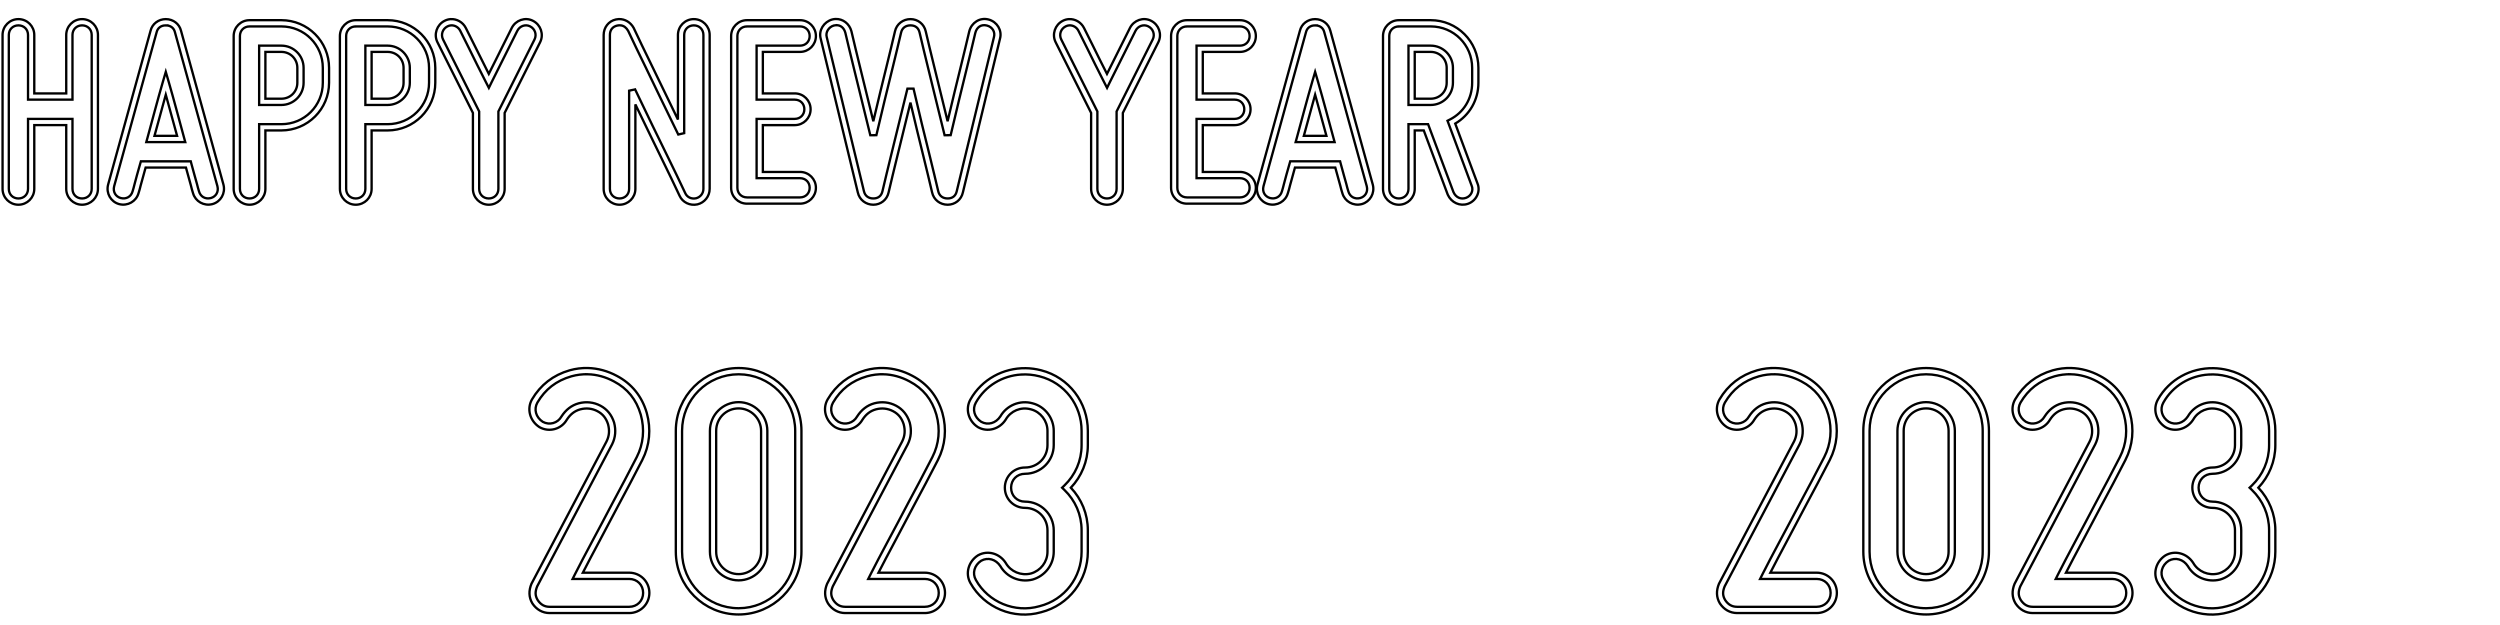 <?xml version="1.0" encoding="UTF-8" standalone="no"?>
<!-- Created with Inkscape (http://www.inkscape.org/) -->

<svg
   xmlns:dc="http://purl.org/dc/elements/1.1/"
   xmlns:cc="http://creativecommons.org/ns#"
   xmlns:rdf="http://www.w3.org/1999/02/22-rdf-syntax-ns#"
   xmlns:svg="http://www.w3.org/2000/svg"
   xmlns="http://www.w3.org/2000/svg"
   xmlns:sodipodi="http://sodipodi.sourceforge.net/DTD/sodipodi-0.dtd"
   xmlns:inkscape="http://www.inkscape.org/namespaces/inkscape"
   sodipodi:docname="HappyNY_2023.svg"
   inkscape:version="0.92.2 5c3e80d, 2017-08-06"
   version="1.1"
   id="svg9228"
   height="800"
   width="3200">
  <defs
     id="defs9230" />
  <sodipodi:namedview
     inkscape:window-maximized="1"
     inkscape:window-y="1"
     inkscape:window-x="0"
     inkscape:window-height="1005"
     inkscape:window-width="1680"
     showgrid="false"
     inkscape:current-layer="svg9228"
     inkscape:document-units="px"
     inkscape:cy="320"
     inkscape:cx="1113.1624"
     inkscape:zoom="0.5"
     inkscape:pageshadow="2"
     inkscape:pageopacity="0.0"
     borderopacity="1.0"
     bordercolor="#666666"
     pagecolor="#ffffff"
     id="base" />
  <g
     inkscape:label="1-default"
     inkscape:groupmode="layer"
     id="1-default">
    <path
       style="color:#000000;font-style:normal;font-variant:normal;font-weight:bold;font-stretch:normal;font-size:339.6px;line-height:125%;font-family:Miso;-inkscape-font-specification:'Miso, Bold';font-variant-ligatures:normal;font-variant-position:normal;font-variant-caps:normal;font-variant-numeric:normal;font-variant-alternates:normal;font-feature-settings:normal;text-indent:0;text-align:start;text-decoration:none;text-decoration-line:none;text-decoration-style:solid;text-decoration-color:#000000;letter-spacing:0px;word-spacing:0px;text-transform:none;writing-mode:lr-tb;direction:ltr;text-orientation:mixed;dominant-baseline:auto;baseline-shift:baseline;text-anchor:start;white-space:normal;shape-padding:0;clip-rule:nonzero;display:inline;overflow:visible;visibility:visible;opacity:1;isolation:auto;mix-blend-mode:normal;color-interpolation:sRGB;color-interpolation-filters:linearRGB;solid-color:#000000;solid-opacity:1;vector-effect:none;fill:none;fill-opacity:1;fill-rule:nonzero;stroke:#000000;stroke-width:3;stroke-linecap:butt;stroke-linejoin:miter;stroke-miterlimit:4;stroke-dasharray:none;stroke-dashoffset:0;stroke-opacity:1;color-rendering:auto;image-rendering:auto;shape-rendering:auto;text-rendering:auto;enable-background:accumulate"
       d="m 23.574,24.475 c -11.243,0 -20.301,9.058 -20.301,20.301 V 241.742 c 0,11.243 9.058,20.301 20.301,20.301 11.243,0 20.301,-9.058 20.301,-20.301 v -81.578 h 40.902 v 81.578 c 0,11.243 9.058,20.301 20.301,20.301 11.243,0 20.301,-9.058 20.301,-20.301 V 44.775 c 0,-11.243 -9.058,-20.301 -20.301,-20.301 -11.243,0 -20.301,9.058 -20.301,20.301 V 119.562 H 43.875 V 44.775 c 0,-11.243 -9.058,-20.301 -20.301,-20.301 z m 0,8 c 7.095,0 12.301,5.206 12.301,12.301 V 127.562 H 92.777 V 44.775 c 0,-7.095 5.206,-12.301 12.301,-12.301 7.095,0 12.301,5.206 12.301,12.301 V 241.742 c 0,7.095 -5.206,12.301 -12.301,12.301 -7.095,0 -12.301,-5.206 -12.301,-12.301 V 152.164 H 35.875 v 89.578 c 0,7.095 -5.206,12.301 -12.301,12.301 -7.095,0 -12.301,-5.206 -12.301,-12.301 V 44.775 c 0,-7.095 5.206,-12.301 12.301,-12.301 z"
       id="path8163"
       inkscape:connector-curvature="0" />
    <path
       style="color:#000000;font-style:normal;font-variant:normal;font-weight:bold;font-stretch:normal;font-size:339.6px;line-height:125%;font-family:Miso;-inkscape-font-specification:'Miso, Bold';font-variant-ligatures:normal;font-variant-position:normal;font-variant-caps:normal;font-variant-numeric:normal;font-variant-alternates:normal;font-feature-settings:normal;text-indent:0;text-align:start;text-decoration:none;text-decoration-line:none;text-decoration-style:solid;text-decoration-color:#000000;letter-spacing:0px;word-spacing:0px;text-transform:none;writing-mode:lr-tb;direction:ltr;text-orientation:mixed;dominant-baseline:auto;baseline-shift:baseline;text-anchor:start;white-space:normal;shape-padding:0;clip-rule:nonzero;display:inline;overflow:visible;visibility:visible;opacity:1;isolation:auto;mix-blend-mode:normal;color-interpolation:sRGB;color-interpolation-filters:linearRGB;solid-color:#000000;solid-opacity:1;vector-effect:none;fill:none;fill-opacity:1;fill-rule:nonzero;stroke:#000000;stroke-width:3;stroke-linecap:butt;stroke-linejoin:miter;stroke-miterlimit:4;stroke-dasharray:none;stroke-dashoffset:0;stroke-opacity:1;color-rendering:auto;image-rendering:auto;shape-rendering:auto;text-rendering:auto;enable-background:accumulate"
       d="m 212.207,24.475 c -9.434,0 -17.407,6.113 -19.514,14.959 l 0.035,-0.137 -54.344,196.998 -0.008,0.029 c -2.876,11.094 3.529,21.961 14,24.893 l 0.037,0.01 0.039,0.01 c 11.044,2.863 21.851,-3.479 24.84,-13.867 1.156,-3.144 1.818,-6.498 2.775,-10.008 l 0.004,-0.018 0.006,-0.016 c 1.503,-5.711 3.739,-13.863 6.307,-22.828 h 51.643 c 2.41,9.028 4.842,17.255 6.309,22.828 l 0.004,0.016 0.006,0.018 c 0.957,3.509 1.62,6.864 2.775,10.008 2.989,10.389 13.796,16.731 24.84,13.867 l 0.039,-0.01 0.037,-0.01 c 10.471,-2.932 16.876,-13.799 14,-24.893 l -0.008,-0.029 -0.008,-0.031 L 231.721,39.434 C 229.614,30.587 221.641,24.475 212.207,24.475 Z m 0,8 c 6.188,0 10.441,3.395 11.73,8.812 l 0.016,0.068 54.34,196.977 v 0.006 c 1.871,7.228 -1.897,13.323 -8.381,15.158 -7.226,1.852 -13.32,-1.92 -15.139,-8.416 l -0.047,-0.166 -0.06,-0.16 c -0.839,-2.238 -1.54,-5.602 -2.602,-9.496 l 0.008,0.033 c -1.737,-6.599 -4.436,-15.364 -7.127,-25.791 l -0.773,-3 H 180.338 L 179.5,209.385 c -3.069,10.569 -5.455,19.434 -7.158,25.906 l 0.008,-0.033 c -1.062,3.894 -1.762,7.258 -2.602,9.496 l -0.061,0.16 -0.047,0.166 c -1.819,6.496 -7.913,10.268 -15.139,8.416 -6.484,-1.835 -10.252,-7.93 -8.381,-15.158 5.3e-4,-0.002 -5.3e-4,-0.004 0,-0.006 l 54.34,-196.977 0.016,-0.068 c 1.29,-5.417 5.543,-8.812 11.73,-8.812 z m 0,59.512 -3.84,13.135 c -6.479,22.165 -13.272,48.324 -19.713,71.715 l -1.395,5.062 h 49.895 l -1.395,-5.062 c -6.441,-23.391 -13.234,-49.55 -19.713,-71.715 z m 0,29.148 c 4.808,17.16 9.687,35.262 14.469,52.764 h -28.938 c 4.782,-17.502 9.661,-35.604 14.469,-52.764 z"
       id="path8165"
       inkscape:connector-curvature="0" />
    <path
       style="color:#000000;font-style:normal;font-variant:normal;font-weight:bold;font-stretch:normal;font-size:339.6px;line-height:125%;font-family:Miso;-inkscape-font-specification:'Miso, Bold';font-variant-ligatures:normal;font-variant-position:normal;font-variant-caps:normal;font-variant-numeric:normal;font-variant-alternates:normal;font-feature-settings:normal;text-indent:0;text-align:start;text-decoration:none;text-decoration-line:none;text-decoration-style:solid;text-decoration-color:#000000;letter-spacing:0px;word-spacing:0px;text-transform:none;writing-mode:lr-tb;direction:ltr;text-orientation:mixed;dominant-baseline:auto;baseline-shift:baseline;text-anchor:start;white-space:normal;shape-padding:0;clip-rule:nonzero;display:inline;overflow:visible;visibility:visible;opacity:1;isolation:auto;mix-blend-mode:normal;color-interpolation:sRGB;color-interpolation-filters:linearRGB;solid-color:#000000;solid-opacity:1;vector-effect:none;fill:none;fill-opacity:1;fill-rule:nonzero;stroke:#000000;stroke-width:3;stroke-linecap:butt;stroke-linejoin:miter;stroke-miterlimit:4;stroke-dasharray:none;stroke-dashoffset:0;stroke-opacity:1;color-rendering:auto;image-rendering:auto;shape-rendering:auto;text-rendering:auto;enable-background:accumulate"
       d="m 319.398,25.832 c -11.243,0 -20.301,9.058 -20.301,20.301 V 241.742 c 0,11.243 9.057,20.301 20.301,20.301 11.243,0 20.301,-9.058 20.301,-20.301 v -74.787 h 20.451 c 33.733,0 61.053,-27.319 61.053,-61.053 V 86.885 c 0,-33.733 -27.319,-61.053 -61.053,-61.053 z m 0,8 h 40.752 c 29.432,0 53.053,23.62 53.053,53.053 v 19.018 c 0,29.432 -23.62,53.053 -53.053,53.053 h -28.451 v 82.787 c 0,7.095 -5.206,12.301 -12.301,12.301 -7.095,0 -12.301,-5.206 -12.301,-12.301 V 46.133 c 0,-7.095 5.206,-12.301 12.301,-12.301 z m 12.301,24.602 v 75.92 h 28.451 c 15.717,0 28.451,-12.734 28.451,-28.451 V 86.885 c 0,-15.717 -12.734,-28.451 -28.451,-28.451 z m 8,8 h 20.451 c 11.451,0 20.451,9.001 20.451,20.451 v 19.018 c 0,11.451 -9.001,20.451 -20.451,20.451 h -20.451 z"
       id="path8167"
       inkscape:connector-curvature="0" />
    <path
       style="color:#000000;font-style:normal;font-variant:normal;font-weight:bold;font-stretch:normal;font-size:339.6px;line-height:125%;font-family:Miso;-inkscape-font-specification:'Miso, Bold';font-variant-ligatures:normal;font-variant-position:normal;font-variant-caps:normal;font-variant-numeric:normal;font-variant-alternates:normal;font-feature-settings:normal;text-indent:0;text-align:start;text-decoration:none;text-decoration-line:none;text-decoration-style:solid;text-decoration-color:#000000;letter-spacing:0px;word-spacing:0px;text-transform:none;writing-mode:lr-tb;direction:ltr;text-orientation:mixed;dominant-baseline:auto;baseline-shift:baseline;text-anchor:start;white-space:normal;shape-padding:0;clip-rule:nonzero;display:inline;overflow:visible;visibility:visible;opacity:1;isolation:auto;mix-blend-mode:normal;color-interpolation:sRGB;color-interpolation-filters:linearRGB;solid-color:#000000;solid-opacity:1;vector-effect:none;fill:none;fill-opacity:1;fill-rule:nonzero;stroke:#000000;stroke-width:3;stroke-linecap:butt;stroke-linejoin:miter;stroke-miterlimit:4;stroke-dasharray:none;stroke-dashoffset:0;stroke-opacity:1;color-rendering:auto;image-rendering:auto;shape-rendering:auto;text-rendering:auto;enable-background:accumulate"
       d="m 455.371,25.832 c -11.243,0 -20.301,9.058 -20.301,20.301 V 241.742 c 0,11.243 9.058,20.301 20.301,20.301 11.243,0 20.301,-9.058 20.301,-20.301 v -74.787 h 20.451 c 33.733,0 61.053,-27.319 61.053,-61.053 V 86.885 c 0,-33.733 -27.319,-61.053 -61.053,-61.053 z m 0,8 h 40.752 c 29.432,0 53.053,23.62 53.053,53.053 v 19.018 c 0,29.432 -23.62,53.053 -53.053,53.053 h -28.451 v 82.787 c 0,7.095 -5.206,12.301 -12.301,12.301 -7.095,0 -12.301,-5.206 -12.301,-12.301 V 46.133 c 0,-7.095 5.206,-12.301 12.301,-12.301 z m 12.301,24.602 v 75.92 h 28.451 c 15.717,0 28.451,-12.734 28.451,-28.451 V 86.885 c 0,-15.717 -12.734,-28.451 -28.451,-28.451 z m 8,8 h 20.451 c 11.451,0 20.451,9.001 20.451,20.451 v 19.018 c 0,11.451 -9.001,20.451 -20.451,20.451 h -20.451 z"
       id="path8169"
       inkscape:connector-curvature="0" />
    <path
       style="color:#000000;font-style:normal;font-variant:normal;font-weight:bold;font-stretch:normal;font-size:339.6px;line-height:125%;font-family:Miso;-inkscape-font-specification:'Miso, Bold';font-variant-ligatures:normal;font-variant-position:normal;font-variant-caps:normal;font-variant-numeric:normal;font-variant-alternates:normal;font-feature-settings:normal;text-indent:0;text-align:start;text-decoration:none;text-decoration-line:none;text-decoration-style:solid;text-decoration-color:#000000;letter-spacing:0px;word-spacing:0px;text-transform:none;writing-mode:lr-tb;direction:ltr;text-orientation:mixed;dominant-baseline:auto;baseline-shift:baseline;text-anchor:start;white-space:normal;shape-padding:0;clip-rule:nonzero;display:inline;overflow:visible;visibility:visible;opacity:1;isolation:auto;mix-blend-mode:normal;color-interpolation:sRGB;color-interpolation-filters:linearRGB;solid-color:#000000;solid-opacity:1;vector-effect:none;fill:none;fill-opacity:1;fill-rule:nonzero;stroke:#000000;stroke-width:3;stroke-linecap:butt;stroke-linejoin:miter;stroke-miterlimit:4;stroke-dasharray:none;stroke-dashoffset:0;stroke-opacity:1;color-rendering:auto;image-rendering:auto;shape-rendering:auto;text-rendering:auto;enable-background:accumulate"
       d="m 576.807,24.486 c -2.603,0.161 -5.204,0.853 -7.654,2.125 -10.037,5.039 -14.279,17.335 -9.234,27.424 l 0.002,0.002 45.422,90.51 v 97.195 c 0,11.243 9.057,20.301 20.301,20.301 11.243,0 20.301,-9.058 20.301,-20.301 v -97.195 l 45.424,-90.51 v -0.002 c 5.044,-10.088 0.805,-22.385 -9.232,-27.424 -9.836,-5.107 -22.104,-0.805 -27.127,9.242 l -11.217,22.434 -0.01,0.018 C 638.428,69.292 631.715,82.387 625.642,94.582 619.473,82.433 612.887,69.35 607.506,58.305 l -0.01,-0.018 L 596.279,35.854 C 592.507,28.31 584.651,24.002 576.807,24.486 Z m 0.559,7.975 c 4.668,-0.28 9.419,2.289 11.76,6.971 l 11.207,22.414 c 6.465,13.269 14.613,29.565 21.752,43.504 l 3.646,7.121 3.508,-7.191 c 6.75,-13.837 15.227,-30.115 21.717,-43.434 l 0.019,-0.037 11.188,-22.377 c 3.121,-6.242 10.526,-8.729 16.307,-5.713 l 0.031,0.016 0.029,0.016 c 6.242,3.121 8.785,10.504 5.684,16.707 l -46.27,92.193 v 99.092 c 0,7.095 -5.206,12.301 -12.301,12.301 -7.095,0 -12.301,-5.206 -12.301,-12.301 v -99.092 l -46.268,-92.193 -0.002,-0.006 c -3.097,-6.201 -0.557,-13.581 5.684,-16.701 l 0.031,-0.016 0.031,-0.016 c 1.445,-0.754 2.991,-1.164 4.547,-1.258 z"
       id="path8171"
       inkscape:connector-curvature="0" />
    <path
       style="color:#000000;font-style:normal;font-variant:normal;font-weight:bold;font-stretch:normal;font-size:339.6px;line-height:125%;font-family:Miso;-inkscape-font-specification:'Miso, Bold';font-variant-ligatures:normal;font-variant-position:normal;font-variant-caps:normal;font-variant-numeric:normal;font-variant-alternates:normal;font-feature-settings:normal;text-indent:0;text-align:start;text-decoration:none;text-decoration-line:none;text-decoration-style:solid;text-decoration-color:#000000;letter-spacing:0px;word-spacing:0px;text-transform:none;writing-mode:lr-tb;direction:ltr;text-orientation:mixed;dominant-baseline:auto;baseline-shift:baseline;text-anchor:start;white-space:normal;shape-padding:0;clip-rule:nonzero;display:inline;overflow:visible;visibility:visible;opacity:1;isolation:auto;mix-blend-mode:normal;color-interpolation:sRGB;color-interpolation-filters:linearRGB;solid-color:#000000;solid-opacity:1;vector-effect:none;fill:none;fill-opacity:1;fill-rule:nonzero;stroke:#000000;stroke-width:3;stroke-linecap:butt;stroke-linejoin:miter;stroke-miterlimit:4;stroke-dasharray:none;stroke-dashoffset:0;stroke-opacity:1;color-rendering:auto;image-rendering:auto;shape-rendering:auto;text-rendering:auto;enable-background:accumulate"
       d="m 791.908,24.449 c -1.156,0.049 -2.328,0.198 -3.512,0.455 -9.537,2.073 -15.717,10.437 -15.717,19.871 V 241.742 c 0,11.243 9.057,20.301 20.301,20.301 11.243,0 20.301,-9.058 20.301,-20.301 V 133.637 c 12.05,25.158 24.819,51.192 35.193,72.502 l 0.002,0.002 0.002,0.004 c 7.463,15.266 14.575,29.829 21.34,44.371 3.832,8.516 13.318,13.167 22.836,11.098 l 0.039,-0.01 0.037,-0.008 c 8.907,-2.121 15.641,-10.188 15.641,-19.854 V 44.775 c 0,-11.243 -9.059,-20.301 -20.303,-20.301 -11.243,0 -20.301,9.058 -20.301,20.301 V 153 c -12.193,-24.999 -24.842,-51.361 -35.191,-72.619 l -0.002,-0.004 -0.002,-0.002 C 825.102,65.094 817.981,50.514 811.211,35.957 l -0.057,-0.123 -0.065,-0.119 C 807.219,28.677 799.998,24.104 791.908,24.449 Z m 2.539,8 c 4.072,0.438 7.327,2.955 9.611,7.09 6.785,14.58 13.89,29.138 21.326,44.35 l -0.002,-0.008 c 12.55,25.778 28.175,58.73 42.799,88.318 l 7.586,-1.771 V 44.775 c 0,-7.095 5.206,-12.301 12.301,-12.301 7.095,0 12.303,5.206 12.303,12.301 V 241.742 c 0,5.941 -4.119,10.765 -9.455,12.055 -6.087,1.306 -11.527,-1.508 -13.803,-6.564 l -0.01,-0.021 -0.01,-0.023 c -6.813,-14.647 -13.955,-29.27 -21.426,-44.551 l -0.002,-0.006 C 843.091,176.802 826.798,143.878 812.9,114.387 l -7.619,1.705 v 125.65 c 0,7.095 -5.206,12.301 -12.301,12.301 -7.095,0 -12.301,-5.206 -12.301,-12.301 V 44.775 c 0,-6.188 3.331,-10.73 9.416,-12.053 1.538,-0.334 2.99,-0.42 4.352,-0.273 z"
       id="path8173"
       inkscape:connector-curvature="0" />
    <path
       style="color:#000000;font-style:normal;font-variant:normal;font-weight:bold;font-stretch:normal;font-size:339.6px;line-height:125%;font-family:Miso;-inkscape-font-specification:'Miso, Bold';font-variant-ligatures:normal;font-variant-position:normal;font-variant-caps:normal;font-variant-numeric:normal;font-variant-alternates:normal;font-feature-settings:normal;text-indent:0;text-align:start;text-decoration:none;text-decoration-line:none;text-decoration-style:solid;text-decoration-color:#000000;letter-spacing:0px;word-spacing:0px;text-transform:none;writing-mode:lr-tb;direction:ltr;text-orientation:mixed;dominant-baseline:auto;baseline-shift:baseline;text-anchor:start;white-space:normal;shape-padding:0;clip-rule:nonzero;display:inline;overflow:visible;visibility:visible;opacity:1;isolation:auto;mix-blend-mode:normal;color-interpolation:sRGB;color-interpolation-filters:linearRGB;solid-color:#000000;solid-opacity:1;vector-effect:none;fill:none;fill-opacity:1;fill-rule:nonzero;stroke:#000000;stroke-width:3;stroke-linecap:butt;stroke-linejoin:miter;stroke-miterlimit:4;stroke-dasharray:none;stroke-dashoffset:0;stroke-opacity:1;color-rendering:auto;image-rendering:auto;shape-rendering:auto;text-rendering:auto;enable-background:accumulate"
       d="m 956.148,25.832 c -11.243,0 -20.301,9.058 -20.301,20.301 V 240.385 c 0,11.243 9.057,20.301 20.301,20.301 h 67.92 c 11.243,0 20.301,-9.058 20.301,-20.301 0,-11.243 -9.057,-20.301 -20.301,-20.301 h -47.619 v -59.92 h 40.828 c 11.243,0 20.301,-9.057 20.301,-20.301 0,-11.243 -9.057,-20.301 -20.301,-20.301 H 976.449 V 66.434 h 47.619 c 11.243,0 20.301,-9.058 20.301,-20.301 0,-11.243 -9.057,-20.301 -20.301,-20.301 z m 0,8 h 67.92 c 7.095,0 12.301,5.206 12.301,12.301 0,7.095 -5.206,12.301 -12.301,12.301 H 968.449 V 127.562 h 48.828 c 7.095,0 12.301,5.206 12.301,12.301 0,7.095 -5.206,12.301 -12.301,12.301 h -48.828 v 75.92 h 55.619 c 7.095,0 12.301,5.206 12.301,12.301 0,7.095 -5.206,12.301 -12.301,12.301 h -67.92 c -7.095,0 -12.301,-5.206 -12.301,-12.301 V 46.133 c 0,-7.095 5.206,-12.301 12.301,-12.301 z"
       id="path8175"
       inkscape:connector-curvature="0" />
    <path
       style="color:#000000;font-style:normal;font-variant:normal;font-weight:bold;font-stretch:normal;font-size:339.6px;line-height:125%;font-family:Miso;-inkscape-font-specification:'Miso, Bold';font-variant-ligatures:normal;font-variant-position:normal;font-variant-caps:normal;font-variant-numeric:normal;font-variant-alternates:normal;font-feature-settings:normal;text-indent:0;text-align:start;text-decoration:none;text-decoration-line:none;text-decoration-style:solid;text-decoration-color:#000000;letter-spacing:0px;word-spacing:0px;text-transform:none;writing-mode:lr-tb;direction:ltr;text-orientation:mixed;dominant-baseline:auto;baseline-shift:baseline;text-anchor:start;white-space:normal;shape-padding:0;clip-rule:nonzero;display:inline;overflow:visible;visibility:visible;opacity:1;isolation:auto;mix-blend-mode:normal;color-interpolation:sRGB;color-interpolation-filters:linearRGB;solid-color:#000000;solid-opacity:1;vector-effect:none;fill:none;fill-opacity:1;fill-rule:nonzero;stroke:#000000;stroke-width:3;stroke-linecap:butt;stroke-linejoin:miter;stroke-miterlimit:4;stroke-dasharray:none;stroke-dashoffset:0;stroke-opacity:1;color-rendering:auto;image-rendering:auto;shape-rendering:auto;text-rendering:auto;enable-background:accumulate"
       d="m 1069.383,24.311 c -1.363,0.063 -2.749,0.269 -4.144,0.631 l -0.037,0.01 -0.037,0.01 c -10.513,2.944 -17.685,13.826 -14.66,24.629 l 47.508,196.828 -0.02,-0.09 c 2.073,9.537 10.435,15.715 19.869,15.715 9.434,0 17.482,-6.286 19.531,-15.715 3.393,-14.253 6.779,-28.812 10.498,-43.688 5.274,-21.096 11.51,-46.7 17.484,-71.32 5.792,24.628 11.934,50.234 17.205,71.32 3.719,14.875 7.107,29.434 10.5,43.688 2.073,9.537 10.435,15.715 19.869,15.715 9.434,0 17.482,-6.286 19.531,-15.715 l 47.523,-196.879 -0.037,0.141 c 2.971,-10.612 -3.584,-21.758 -14.734,-24.648 -11.16,-2.893 -21.734,4.146 -24.572,15.094 l -0.01,0.039 -0.01,0.039 c -3.399,14.277 -6.79,28.863 -10.516,43.764 -5.276,21.105 -11.418,46.91 -17.207,71.324 -5.972,-24.405 -12.204,-50.209 -17.483,-71.324 -3.719,-14.875 -7.107,-29.434 -10.5,-43.688 -2.05,-9.429 -10.095,-15.715 -19.529,-15.715 -9.434,0 -17.798,6.178 -19.871,15.715 -3.393,14.253 -6.779,28.812 -10.498,43.688 -5.276,21.105 -11.418,46.91 -17.207,71.324 -5.972,-24.405 -12.204,-50.209 -17.482,-71.324 -3.725,-14.901 -7.118,-29.487 -10.518,-43.764 l -0.01,-0.039 -0.012,-0.039 c -2.483,-9.579 -10.889,-16.166 -20.428,-15.725 z m 0.482,7.939 c 5.931,-0.413 10.525,3.326 12.201,9.793 3.387,14.225 6.78,28.818 10.52,43.775 6.444,25.778 14.256,58.379 21.393,87.266 l 7.777,-0.043 c 6.789,-28.854 14.597,-61.445 21.041,-87.223 3.746,-14.984 7.146,-29.604 10.539,-43.854 l 0.01,-0.037 0.01,-0.039 c 1.323,-6.085 5.865,-9.414 12.053,-9.414 6.188,0 10.367,3.221 11.713,9.414 l 0.01,0.039 0.01,0.037 c 3.393,14.249 6.791,28.87 10.537,43.854 6.444,25.778 14.256,58.379 21.393,87.266 l 7.777,-0.043 c 6.789,-28.854 14.597,-61.445 21.041,-87.223 3.739,-14.957 7.133,-29.55 10.52,-43.775 v -0.004 c 1.917,-7.388 7.641,-11.214 14.818,-9.354 7.188,1.864 10.822,8.378 9.039,14.746 l -0.02,0.07 -47.572,197.082 -0.01,0.045 c -1.346,6.193 -5.525,9.414 -11.713,9.414 -6.188,0 -10.73,-3.329 -12.053,-9.414 l -0.01,-0.039 -0.01,-0.037 c -3.393,-14.249 -6.791,-28.87 -10.537,-43.854 -6.448,-25.794 -14.254,-57.697 -21.037,-87.203 l -7.787,-0.041 c -7.13,29.536 -14.938,61.451 -21.387,87.244 -3.746,14.984 -7.146,29.604 -10.539,43.854 l -0.01,0.037 -0.01,0.039 c -1.346,6.193 -5.525,9.414 -11.713,9.414 -6.188,0 -10.73,-3.329 -12.053,-9.414 l -0.01,-0.045 -47.57,-197.082 -0.019,-0.07 c -1.728,-6.17 2.636,-12.933 9.09,-14.754 0.878,-0.224 1.736,-0.37 2.566,-0.428 z"
       id="path8177"
       inkscape:connector-curvature="0" />
    <path
       style="color:#000000;font-style:normal;font-variant:normal;font-weight:bold;font-stretch:normal;font-size:339.6px;line-height:125%;font-family:Miso;-inkscape-font-specification:'Miso, Bold';font-variant-ligatures:normal;font-variant-position:normal;font-variant-caps:normal;font-variant-numeric:normal;font-variant-alternates:normal;font-feature-settings:normal;text-indent:0;text-align:start;text-decoration:none;text-decoration-line:none;text-decoration-style:solid;text-decoration-color:#000000;letter-spacing:0px;word-spacing:0px;text-transform:none;writing-mode:lr-tb;direction:ltr;text-orientation:mixed;dominant-baseline:auto;baseline-shift:baseline;text-anchor:start;white-space:normal;shape-padding:0;clip-rule:nonzero;display:inline;overflow:visible;visibility:visible;opacity:1;isolation:auto;mix-blend-mode:normal;color-interpolation:sRGB;color-interpolation-filters:linearRGB;solid-color:#000000;solid-opacity:1;vector-effect:none;fill:none;fill-opacity:1;fill-rule:nonzero;stroke:#000000;stroke-width:3;stroke-linecap:butt;stroke-linejoin:miter;stroke-miterlimit:4;stroke-dasharray:none;stroke-dashoffset:0;stroke-opacity:1;color-rendering:auto;image-rendering:auto;shape-rendering:auto;text-rendering:auto;enable-background:accumulate"
       d="m 1368.102,24.486 c -2.605,0.161 -5.208,0.853 -7.66,2.127 -10.034,5.04 -14.272,17.335 -9.229,27.422 v 0.002 l 45.422,90.51 v 97.195 c 0,11.243 9.057,20.301 20.301,20.301 11.243,0 20.301,-9.058 20.301,-20.301 v -97.195 l 45.424,-90.51 v -0.002 c 5.043,-10.087 0.806,-22.382 -9.229,-27.422 -9.836,-5.111 -22.108,-0.809 -27.133,9.24 l -11.215,22.434 -0.01,0.018 c -5.353,10.987 -12.066,24.082 -18.139,36.277 -6.17,-12.149 -12.758,-25.232 -18.139,-36.277 l -0.01,-0.018 -11.217,-22.434 c -3.772,-7.544 -11.628,-11.851 -19.473,-11.367 z m 0.559,7.975 c 4.668,-0.28 9.419,2.289 11.76,6.971 l 11.205,22.414 c 6.465,13.269 14.613,29.565 21.752,43.504 l 3.648,7.121 3.508,-7.191 c 6.75,-13.837 15.227,-30.115 21.717,-43.434 l 0.018,-0.037 11.189,-22.377 c 3.121,-6.242 10.526,-8.729 16.307,-5.713 l 0.029,0.016 0.031,0.016 c 6.242,3.121 8.785,10.504 5.684,16.707 l -46.27,92.193 v 99.092 c 0,7.095 -5.206,12.301 -12.301,12.301 -7.095,0 -12.301,-5.206 -12.301,-12.301 V 142.65 L 1358.369,50.457 v -0.006 c -3.097,-6.201 -0.557,-13.581 5.684,-16.701 l 0.031,-0.016 0.031,-0.016 c 1.445,-0.754 2.991,-1.164 4.547,-1.258 z"
       id="path8179"
       inkscape:connector-curvature="0" />
    <path
       style="color:#000000;font-style:normal;font-variant:normal;font-weight:bold;font-stretch:normal;font-size:339.6px;line-height:125%;font-family:Miso;-inkscape-font-specification:'Miso, Bold';font-variant-ligatures:normal;font-variant-position:normal;font-variant-caps:normal;font-variant-numeric:normal;font-variant-alternates:normal;font-feature-settings:normal;text-indent:0;text-align:start;text-decoration:none;text-decoration-line:none;text-decoration-style:solid;text-decoration-color:#000000;letter-spacing:0px;word-spacing:0px;text-transform:none;writing-mode:lr-tb;direction:ltr;text-orientation:mixed;dominant-baseline:auto;baseline-shift:baseline;text-anchor:start;white-space:normal;shape-padding:0;clip-rule:nonzero;display:inline;overflow:visible;visibility:visible;opacity:1;isolation:auto;mix-blend-mode:normal;color-interpolation:sRGB;color-interpolation-filters:linearRGB;solid-color:#000000;solid-opacity:1;vector-effect:none;fill:none;fill-opacity:1;fill-rule:nonzero;stroke:#000000;stroke-width:3;stroke-linecap:butt;stroke-linejoin:miter;stroke-miterlimit:4;stroke-dasharray:none;stroke-dashoffset:0;stroke-opacity:1;color-rendering:auto;image-rendering:auto;shape-rendering:auto;text-rendering:auto;enable-background:accumulate"
       d="m 1519.273,25.832 c -11.243,0 -20.301,9.058 -20.301,20.301 V 240.385 c 0,11.243 9.057,20.301 20.301,20.301 h 67.92 c 11.243,0 20.301,-9.058 20.301,-20.301 0,-11.243 -9.057,-20.301 -20.301,-20.301 h -47.619 v -59.92 h 40.828 c 11.243,0 20.301,-9.057 20.301,-20.301 0,-11.243 -9.057,-20.301 -20.301,-20.301 h -40.828 V 66.434 h 47.619 c 11.243,0 20.301,-9.058 20.301,-20.301 0,-11.243 -9.057,-20.301 -20.301,-20.301 z m 0,8 h 67.92 c 7.095,0 12.301,5.206 12.301,12.301 0,7.095 -5.206,12.301 -12.301,12.301 h -55.619 V 127.562 h 48.828 c 7.095,0 12.301,5.206 12.301,12.301 0,7.095 -5.206,12.301 -12.301,12.301 h -48.828 v 75.92 h 55.619 c 7.095,0 12.301,5.206 12.301,12.301 0,7.095 -5.206,12.301 -12.301,12.301 h -67.92 c -7.095,0 -12.301,-5.206 -12.301,-12.301 V 46.133 c 0,-7.095 5.206,-12.301 12.301,-12.301 z"
       id="path8181"
       inkscape:connector-curvature="0" />
    <path
       style="color:#000000;font-style:normal;font-variant:normal;font-weight:bold;font-stretch:normal;font-size:339.6px;line-height:125%;font-family:Miso;-inkscape-font-specification:'Miso, Bold';font-variant-ligatures:normal;font-variant-position:normal;font-variant-caps:normal;font-variant-numeric:normal;font-variant-alternates:normal;font-feature-settings:normal;text-indent:0;text-align:start;text-decoration:none;text-decoration-line:none;text-decoration-style:solid;text-decoration-color:#000000;letter-spacing:0px;word-spacing:0px;text-transform:none;writing-mode:lr-tb;direction:ltr;text-orientation:mixed;dominant-baseline:auto;baseline-shift:baseline;text-anchor:start;white-space:normal;shape-padding:0;clip-rule:nonzero;display:inline;overflow:visible;visibility:visible;opacity:1;isolation:auto;mix-blend-mode:normal;color-interpolation:sRGB;color-interpolation-filters:linearRGB;solid-color:#000000;solid-opacity:1;vector-effect:none;fill:none;fill-opacity:1;fill-rule:nonzero;stroke:#000000;stroke-width:3;stroke-linecap:butt;stroke-linejoin:miter;stroke-miterlimit:4;stroke-dasharray:none;stroke-dashoffset:0;stroke-opacity:1;color-rendering:auto;image-rendering:auto;shape-rendering:auto;text-rendering:auto;enable-background:accumulate"
       d="m 1683.365,24.475 c -9.434,0 -17.407,6.113 -19.514,14.959 l 0.035,-0.137 -54.344,196.998 -0.01,0.029 c -2.876,11.094 3.529,21.961 14,24.893 l 0.037,0.01 0.037,0.01 c 11.044,2.863 21.853,-3.479 24.842,-13.867 1.156,-3.144 1.818,-6.498 2.775,-10.008 v -0.018 l 0.01,-0.016 c 1.503,-5.711 3.739,-13.863 6.307,-22.828 h 51.642 c 2.41,9.028 4.842,17.255 6.309,22.828 v 0.016 l 0.01,0.018 c 0.959,3.515 1.622,6.876 2.781,10.023 2.996,10.379 13.796,16.713 24.834,13.852 l 0.037,-0.01 0.037,-0.01 c 10.471,-2.932 16.878,-13.799 14.002,-24.893 l -0.01,-0.029 -0.01,-0.031 -54.336,-196.967 0.035,0.137 c -2.106,-8.846 -10.078,-14.959 -19.512,-14.959 z m 0,8 c 6.188,0 10.441,3.395 11.73,8.812 l 0.016,0.068 54.34,196.977 v 0.006 c 1.871,7.228 -1.897,13.323 -8.381,15.158 -7.226,1.852 -13.32,-1.92 -15.139,-8.416 l -0.047,-0.166 -0.061,-0.16 c -0.836,-2.23 -1.538,-5.586 -2.594,-9.463 l -0.01,-0.033 c -1.737,-6.596 -4.43,-15.344 -7.117,-25.758 l -0.773,-3 h -63.836 l -0.836,2.885 c -3.068,10.569 -5.457,19.434 -7.16,25.906 -1.056,3.877 -1.757,7.233 -2.594,9.463 l -0.059,0.16 -0.047,0.166 c -1.819,6.495 -7.914,10.267 -15.139,8.416 -6.484,-1.835 -10.252,-7.93 -8.381,-15.158 5e-4,-0.002 -5e-4,-0.004 0,-0.006 l 54.338,-196.977 0.018,-0.068 c 1.29,-5.417 5.543,-8.812 11.73,-8.812 z m 0,59.512 -3.84,13.135 c -6.479,22.165 -13.272,48.324 -19.713,71.715 l -1.395,5.062 h 49.895 l -1.395,-5.062 c -6.441,-23.391 -13.234,-49.55 -19.713,-71.715 z m 0,29.148 c 4.808,17.16 9.687,35.262 14.469,52.764 h -28.938 c 4.782,-17.502 9.661,-35.604 14.469,-52.764 z"
       id="path8183"
       inkscape:connector-curvature="0" />
    <path
       style="color:#000000;font-style:normal;font-variant:normal;font-weight:bold;font-stretch:normal;font-size:339.6px;line-height:125%;font-family:Miso;-inkscape-font-specification:'Miso, Bold';font-variant-ligatures:normal;font-variant-position:normal;font-variant-caps:normal;font-variant-numeric:normal;font-variant-alternates:normal;font-feature-settings:normal;text-indent:0;text-align:start;text-decoration:none;text-decoration-line:none;text-decoration-style:solid;text-decoration-color:#000000;letter-spacing:0px;word-spacing:0px;text-transform:none;writing-mode:lr-tb;direction:ltr;text-orientation:mixed;dominant-baseline:auto;baseline-shift:baseline;text-anchor:start;white-space:normal;shape-padding:0;clip-rule:nonzero;display:inline;overflow:visible;visibility:visible;opacity:1;isolation:auto;mix-blend-mode:normal;color-interpolation:sRGB;color-interpolation-filters:linearRGB;solid-color:#000000;solid-opacity:1;vector-effect:none;fill:none;fill-opacity:1;fill-rule:nonzero;stroke:#000000;stroke-width:3;stroke-linecap:butt;stroke-linejoin:miter;stroke-miterlimit:4;stroke-dasharray:none;stroke-dashoffset:0;stroke-opacity:1;color-rendering:auto;image-rendering:auto;shape-rendering:auto;text-rendering:auto;enable-background:accumulate"
       d="m 1790.557,25.832 c -11.243,0 -20.301,9.058 -20.301,20.301 V 241.742 c 0,11.243 9.057,20.301 20.301,20.301 11.243,0 20.301,-9.058 20.301,-20.301 v -74.787 h 11.562 l 30.65,82.068 0.047,0.104 c 4.481,10.185 15.684,15.402 26.072,11.662 10.53,-3.791 16.497,-15.787 11.814,-26.43 l 0.088,0.217 -28.391,-76.361 c 18.154,-10.659 29.66,-30.073 29.66,-52.312 V 86.885 c 0,-33.733 -27.319,-61.053 -61.053,-61.053 z m 0,8 h 40.752 c 29.432,0 53.053,23.62 53.053,53.053 v 19.018 c 0,20.638 -11.011,38.195 -28.379,47.037 l -3.178,1.617 30.83,82.916 0.047,0.107 c 2.788,6.337 -0.753,13.36 -7.203,15.682 -6.583,2.37 -13.028,-0.558 -16.023,-7.334 l -32.484,-86.973 h -25.113 v 82.787 c 0,7.095 -5.206,12.301 -12.301,12.301 -7.095,0 -12.301,-5.206 -12.301,-12.301 V 46.133 c 0,-7.095 5.206,-12.301 12.301,-12.301 z m 12.301,24.602 v 75.92 h 4 24.451 c 15.717,0 28.451,-12.734 28.451,-28.451 V 86.885 c 0,-15.717 -12.734,-28.451 -28.451,-28.451 z m 8,8 h 20.451 c 11.451,0 20.451,9.001 20.451,20.451 v 19.018 c 0,11.451 -9.001,20.451 -20.451,20.451 h -20.451 z"
       id="path8185"
       inkscape:connector-curvature="0" />
    <path
       style="color:#000000;font-style:normal;font-variant:normal;font-weight:bold;font-stretch:normal;font-size:454.797px;line-height:125%;font-family:Miso;-inkscape-font-specification:'Miso, Bold';font-variant-ligatures:normal;font-variant-position:normal;font-variant-caps:normal;font-variant-numeric:normal;font-variant-alternates:normal;font-feature-settings:normal;text-indent:0;text-align:start;text-decoration:none;text-decoration-line:none;text-decoration-style:solid;text-decoration-color:#000000;letter-spacing:0px;word-spacing:0px;text-transform:none;writing-mode:lr-tb;direction:ltr;text-orientation:mixed;dominant-baseline:auto;baseline-shift:baseline;text-anchor:start;white-space:normal;shape-padding:0;clip-rule:nonzero;display:inline;overflow:visible;visibility:visible;opacity:1;isolation:auto;mix-blend-mode:normal;color-interpolation:sRGB;color-interpolation-filters:linearRGB;solid-color:#000000;solid-opacity:1;vector-effect:none;fill:none;fill-opacity:1;fill-rule:nonzero;stroke:#000000;stroke-width:3;stroke-linecap:butt;stroke-linejoin:miter;stroke-miterlimit:4;stroke-dasharray:none;stroke-dashoffset:0;stroke-opacity:1;color-rendering:auto;image-rendering:auto;shape-rendering:auto;text-rendering:auto;enable-background:accumulate"
       d="m 752.463,471.072 c -7.709,-0.196 -15.503,0.742 -23.217,2.895 l -0.018,0.004 -0.018,0.006 c -21.331,6.162 -37.354,18.776 -48.27,37.285 l -0.018,0.031 -0.019,0.033 c -6.943,12.283 -2.528,27.5 9.484,35.334 l 0.105,0.07 0.111,0.062 c 12.326,6.967 28.041,2.632 35.012,-9.701 l -0.123,0.205 c 4.582,-7.082 10.009,-11.301 17.236,-13.316 7.745,-2.033 15.251,-1.229 22.104,2.398 6.821,3.611 11.007,8.899 13.486,16.691 2.05,7.867 1.648,14.795 -2.004,22.1 l -96.01,182.01 -0.072,0.176 c -3.499,8.498 -3.521,17.126 1.178,24.957 l 0.049,0.082 0.053,0.078 c 5.14,7.709 12.988,12.242 21.975,12.242 h 101.875 c 14.354,0 25.83,-11.476 25.83,-25.83 0,-14.354 -11.476,-25.83 -25.83,-25.83 H 746.027 c 11.265,-22.088 29.44,-55.43 45.123,-85.523 l 0.023,-0.043 c 10,-18.636 20.464,-38.2 30.938,-58.691 l 0.004,-0.006 c 9.552,-18.63 11.457,-39.743 5.748,-60.199 l -0.006,-0.018 -0.004,-0.018 c -6.176,-21.377 -19.298,-37.439 -38.352,-47.447 -11.596,-6.24 -24.199,-9.711 -37.039,-10.037 z m -0.186,7.979 c 11.544,0.287 22.884,3.422 33.453,9.113 l 0.018,0.01 0.019,0.01 c 17.316,9.091 28.746,23.039 34.395,42.578 5.199,18.648 3.466,37.548 -5.168,54.385 l -0.002,0.002 -0.002,0.002 c -10.438,20.423 -20.885,39.954 -30.889,58.598 l -0.012,0.021 -0.01,0.021 c -16.797,32.231 -37.246,69.485 -48.24,91.475 l -2.895,5.789 h 72.418 c 10.205,0 17.83,7.625 17.83,17.83 0,10.205 -7.625,17.83 -17.83,17.83 h -101.875 c -6.445,0 -11.31,-2.73 -15.256,-8.604 -3.419,-5.747 -3.445,-10.733 -0.635,-17.609 l 95.855,-181.715 0.019,-0.039 c 4.517,-9.034 5.03,-18.451 2.564,-27.82 l -0.025,-0.094 -0.029,-0.092 c -2.982,-9.442 -8.787,-16.872 -17.404,-21.434 -8.604,-4.555 -18.375,-5.568 -27.904,-3.061 l -0.025,0.006 -0.027,0.008 c -9.129,2.536 -16.428,8.319 -21.844,16.689 l -0.064,0.1 -0.061,0.105 c -4.833,8.55 -15.42,11.49 -23.994,6.723 -8.813,-5.817 -11.643,-15.997 -6.799,-24.594 10.001,-16.936 23.981,-27.958 43.557,-33.617 6.947,-1.937 13.941,-2.789 20.861,-2.617 z"
       id="path8188"
       inkscape:connector-curvature="0" />
    <path
       style="color:#000000;font-style:normal;font-variant:normal;font-weight:bold;font-stretch:normal;font-size:454.797px;line-height:125%;font-family:Miso;-inkscape-font-specification:'Miso, Bold';font-variant-ligatures:normal;font-variant-position:normal;font-variant-caps:normal;font-variant-numeric:normal;font-variant-alternates:normal;font-feature-settings:normal;text-indent:0;text-align:start;text-decoration:none;text-decoration-line:none;text-decoration-style:solid;text-decoration-color:#000000;letter-spacing:0px;word-spacing:0px;text-transform:none;writing-mode:lr-tb;direction:ltr;text-orientation:mixed;dominant-baseline:auto;baseline-shift:baseline;text-anchor:start;white-space:normal;shape-padding:0;clip-rule:nonzero;display:inline;overflow:visible;visibility:visible;opacity:1;isolation:auto;mix-blend-mode:normal;color-interpolation:sRGB;color-interpolation-filters:linearRGB;solid-color:#000000;solid-opacity:1;vector-effect:none;fill:none;fill-opacity:1;fill-rule:nonzero;stroke:#000000;stroke-width:3;stroke-linecap:butt;stroke-linejoin:miter;stroke-miterlimit:4;stroke-dasharray:none;stroke-dashoffset:0;stroke-opacity:1;color-rendering:auto;image-rendering:auto;shape-rendering:auto;text-rendering:auto;enable-background:accumulate"
       d="m 945.447,471.09 c -44.447,0 -80.404,35.96 -80.404,80.406 v 154.631 c 0,44.447 35.958,80.406 80.404,80.406 44.015,0 80.406,-35.931 80.406,-80.406 V 551.496 c 0,-44.475 -36.391,-80.406 -80.406,-80.406 z m 0,8 c 39.667,0 72.406,32.289 72.406,72.406 v 154.631 c 0,40.117 -32.739,72.406 -72.406,72.406 -40.146,0 -72.404,-32.261 -72.404,-72.406 V 551.496 c 0,-40.146 32.259,-72.406 72.404,-72.406 z m 0,35.662 c -20.325,0 -36.744,16.419 -36.744,36.744 v 154.631 c 0,20.325 16.419,36.746 36.744,36.746 19.925,0 36.746,-16.354 36.746,-36.746 V 551.496 c 0,-20.392 -16.821,-36.744 -36.746,-36.744 z m 0,8 c 15.549,0 28.746,12.752 28.746,28.744 v 154.631 c 0,15.992 -13.197,28.746 -28.746,28.746 -16.059,0 -28.744,-12.688 -28.744,-28.746 V 551.496 c 0,-16.059 12.686,-28.744 28.744,-28.744 z"
       id="path8190"
       inkscape:connector-curvature="0" />
    <path
       style="color:#000000;font-style:normal;font-variant:normal;font-weight:bold;font-stretch:normal;font-size:454.797px;line-height:125%;font-family:Miso;-inkscape-font-specification:'Miso, Bold';font-variant-ligatures:normal;font-variant-position:normal;font-variant-caps:normal;font-variant-numeric:normal;font-variant-alternates:normal;font-feature-settings:normal;text-indent:0;text-align:start;text-decoration:none;text-decoration-line:none;text-decoration-style:solid;text-decoration-color:#000000;letter-spacing:0px;word-spacing:0px;text-transform:none;writing-mode:lr-tb;direction:ltr;text-orientation:mixed;dominant-baseline:auto;baseline-shift:baseline;text-anchor:start;white-space:normal;shape-padding:0;clip-rule:nonzero;display:inline;overflow:visible;visibility:visible;opacity:1;isolation:auto;mix-blend-mode:normal;color-interpolation:sRGB;color-interpolation-filters:linearRGB;solid-color:#000000;solid-opacity:1;vector-effect:none;fill:none;fill-opacity:1;fill-rule:nonzero;stroke:#000000;stroke-width:3;stroke-linecap:butt;stroke-linejoin:miter;stroke-miterlimit:4;stroke-dasharray:none;stroke-dashoffset:0;stroke-opacity:1;color-rendering:auto;image-rendering:auto;shape-rendering:auto;text-rendering:auto;enable-background:accumulate"
       d="m 1130.869,471.072 c -7.709,-0.196 -15.503,0.742 -23.217,2.895 l -0.017,0.004 -0.018,0.006 c -21.331,6.162 -37.354,18.776 -48.27,37.285 l -0.02,0.031 -0.018,0.033 c -6.942,12.283 -2.528,27.5 9.484,35.334 l 0.105,0.07 0.111,0.062 c 12.326,6.967 28.041,2.632 35.012,-9.701 l -0.125,0.205 c 4.582,-7.082 10.011,-11.301 17.238,-13.316 7.745,-2.033 15.251,-1.229 22.104,2.398 6.817,3.609 11.002,8.894 13.482,16.68 2.053,7.87 1.654,14.798 -1.996,22.104 0,0.003 0,0.005 0,0.008 l -96.012,182.01 -0.072,0.176 c -3.499,8.498 -3.519,17.126 1.18,24.957 l 0.049,0.082 0.053,0.078 c 5.14,7.709 12.988,12.242 21.975,12.242 h 101.875 c 14.354,0 25.83,-11.476 25.83,-25.83 0,-14.354 -11.476,-25.83 -25.83,-25.83 h -59.338 c 11.265,-22.088 29.442,-55.43 45.125,-85.523 l 0.024,-0.043 c 10,-18.636 20.464,-38.2 30.938,-58.691 v -0.006 c 9.552,-18.63 11.457,-39.743 5.748,-60.199 v -0.018 l -0.01,-0.018 c -6.176,-21.377 -19.297,-37.439 -38.352,-47.447 -11.596,-6.24 -24.197,-9.711 -37.037,-10.037 z m -0.185,7.979 c 11.544,0.287 22.882,3.422 33.451,9.113 l 0.019,0.01 0.018,0.01 c 17.316,9.091 28.746,23.039 34.395,42.578 5.199,18.648 3.466,37.548 -5.168,54.385 v 0.002 0.002 c -10.438,20.423 -20.885,39.954 -30.889,58.598 l -0.012,0.021 -0.012,0.021 c -16.797,32.231 -37.244,69.485 -48.238,91.475 l -2.894,5.789 h 72.418 c 10.206,0 17.83,7.625 17.83,17.83 0,10.205 -7.625,17.83 -17.83,17.83 h -101.875 c -6.445,0 -11.31,-2.73 -15.256,-8.604 -3.419,-5.747 -3.445,-10.733 -0.635,-17.609 l 95.856,-181.715 0.019,-0.039 c 4.517,-9.034 5.03,-18.451 2.564,-27.82 l -0.025,-0.094 -0.029,-0.092 c -2.982,-9.442 -8.789,-16.872 -17.406,-21.434 -8.604,-4.555 -18.373,-5.568 -27.902,-3.061 l -0.027,0.006 -0.025,0.008 c -9.129,2.536 -16.428,8.319 -21.844,16.689 l -0.066,0.1 -0.059,0.105 c -4.833,8.551 -15.423,11.491 -23.998,6.721 -8.811,-5.817 -11.638,-15.996 -6.795,-24.592 10.001,-16.936 23.981,-27.958 43.557,-33.617 6.947,-1.937 13.941,-2.789 20.861,-2.617 z"
       id="path8192"
       inkscape:connector-curvature="0" />
    <path
       style="color:#000000;font-style:normal;font-variant:normal;font-weight:bold;font-stretch:normal;font-size:454.797px;line-height:125%;font-family:Miso;-inkscape-font-specification:'Miso, Bold';font-variant-ligatures:normal;font-variant-position:normal;font-variant-caps:normal;font-variant-numeric:normal;font-variant-alternates:normal;font-feature-settings:normal;text-indent:0;text-align:start;text-decoration:none;text-decoration-line:none;text-decoration-style:solid;text-decoration-color:#000000;letter-spacing:0px;word-spacing:0px;text-transform:none;writing-mode:lr-tb;direction:ltr;text-orientation:mixed;dominant-baseline:auto;baseline-shift:baseline;text-anchor:start;white-space:normal;shape-padding:0;clip-rule:nonzero;display:inline;overflow:visible;visibility:visible;opacity:1;isolation:auto;mix-blend-mode:normal;color-interpolation:sRGB;color-interpolation-filters:linearRGB;solid-color:#000000;solid-opacity:1;vector-effect:none;fill:none;fill-opacity:1;fill-rule:nonzero;stroke:#000000;stroke-width:3;stroke-linecap:butt;stroke-linejoin:miter;stroke-miterlimit:4;stroke-dasharray:none;stroke-dashoffset:0;stroke-opacity:1;color-rendering:auto;image-rendering:auto;shape-rendering:auto;text-rendering:auto;enable-background:accumulate"
       d="m 1312.857,471.279 c -28.477,-0.392 -55.931,13.985 -70.709,40.041 v 0.002 0.004 c -6.943,12.283 -2.53,27.5 9.482,35.334 l 0.107,0.07 0.109,0.062 c 12.283,6.943 27.502,2.528 35.336,-9.484 l 0.065,-0.098 0.059,-0.102 c 6.386,-11.176 19.46,-16.749 32.283,-13.143 l 0.041,0.012 0.041,0.01 c 12.277,3.168 21.104,14.788 21.104,27.508 v 18.193 c 0,16.059 -12.685,28.744 -28.744,28.744 -14.354,0 -25.83,11.476 -25.83,25.83 0,14.354 11.476,25.83 25.83,25.83 16.059,0 28.744,12.688 28.744,28.746 v 27.287 c 0,13.201 -8.731,24.324 -21.139,27.965 -12.84,3.18 -25.955,-2.419 -32.33,-13.576 l -0.059,-0.102 -0.065,-0.1 c -7.834,-12.013 -23.053,-16.425 -35.336,-9.482 l -0.109,0.062 -0.107,0.068 c -12.013,7.834 -16.425,23.053 -9.482,35.336 17.729,31.612 55.497,47.398 90.482,37.365 35.835,-9.108 59.807,-41.239 59.807,-77.537 v -27.287 c 0,-21.063 -8.109,-40.074 -21.719,-54.576 13.61,-14.502 21.719,-33.512 21.719,-54.574 v -18.193 c 0,-36.311 -23.988,-68.452 -59.844,-77.547 -6.537,-1.701 -13.163,-2.579 -19.734,-2.67 z m -6.01,8.135 c 7.837,-0.507 15.847,0.225 23.73,2.277 l 0.012,0.002 0.014,0.004 c 32.35,8.195 53.832,36.989 53.832,69.799 v 18.193 c 0,20.297 -8.153,38.308 -21.979,51.701 l -2.965,2.873 2.965,2.873 c 13.825,13.393 21.979,31.406 21.979,51.703 v 27.287 c 0,32.81 -21.482,61.605 -53.832,69.801 l -0.062,0.016 -0.062,0.018 c -31.393,9.031 -65.443,-5.192 -81.361,-33.586 v -0.006 -0.006 c -4.86,-8.599 -2.035,-18.792 6.779,-24.615 8.616,-4.799 18.804,-1.934 24.59,6.938 l -0.121,-0.201 c 8.167,14.293 25.035,21.421 41.281,17.359 l 0.072,-0.018 0.072,-0.021 c 15.745,-4.571 26.988,-18.892 26.988,-35.678 v -27.287 c 0,-20.325 -16.419,-36.746 -36.744,-36.746 -10.205,0 -17.83,-7.625 -17.83,-17.83 0,-10.205 7.625,-17.83 17.83,-17.83 20.325,0 36.744,-16.419 36.744,-36.744 V 551.496 c 0,-16.371 -11.163,-31.113 -27.059,-35.238 -16.272,-4.558 -33.195,2.6 -41.355,16.881 l 0.121,-0.199 c -5.785,8.87 -15.97,11.735 -24.584,6.939 -8.817,-5.821 -11.646,-16.011 -6.789,-24.611 v -0.006 c 12.283,-21.652 34.229,-34.326 57.736,-35.848 z"
       id="path8194"
       inkscape:connector-curvature="0" />
    <path
       style="color:#000000;font-style:normal;font-variant:normal;font-weight:bold;font-stretch:normal;font-size:454.797px;line-height:125%;font-family:Miso;-inkscape-font-specification:'Miso, Bold';font-variant-ligatures:normal;font-variant-position:normal;font-variant-caps:normal;font-variant-numeric:normal;font-variant-alternates:normal;font-feature-settings:normal;text-indent:0;text-align:start;text-decoration:none;text-decoration-line:none;text-decoration-style:solid;text-decoration-color:#000000;letter-spacing:0px;word-spacing:0px;text-transform:none;writing-mode:lr-tb;direction:ltr;text-orientation:mixed;dominant-baseline:auto;baseline-shift:baseline;text-anchor:start;white-space:normal;shape-padding:0;clip-rule:nonzero;display:inline;overflow:visible;visibility:visible;opacity:1;isolation:auto;mix-blend-mode:normal;color-interpolation:sRGB;color-interpolation-filters:linearRGB;solid-color:#000000;solid-opacity:1;vector-effect:none;fill:none;fill-opacity:1;fill-rule:nonzero;stroke:#000000;stroke-width:3;stroke-linecap:butt;stroke-linejoin:miter;stroke-miterlimit:4;stroke-dasharray:none;stroke-dashoffset:0;stroke-opacity:1;color-rendering:auto;image-rendering:auto;shape-rendering:auto;text-rendering:auto;enable-background:accumulate"
       d="m 2272.463,471.072 c -7.709,-0.196 -15.503,0.742 -23.217,2.895 l -0.018,0.004 -0.016,0.006 c -21.331,6.162 -37.356,18.776 -48.272,37.285 l -0.018,0.031 -0.018,0.033 c -6.942,12.283 -2.53,27.5 9.482,35.334 l 0.107,0.07 0.109,0.062 c 12.326,6.967 28.041,2.632 35.012,-9.701 l -0.123,0.205 c 4.582,-7.081 10.008,-11.3 17.234,-13.316 7.746,-2.034 15.252,-1.23 22.105,2.398 6.817,3.609 11.004,8.894 13.484,16.68 2.054,7.873 1.652,14.803 -2.002,22.111 l -96.01,182.01 -0.072,0.176 c -3.499,8.498 -3.521,17.126 1.178,24.957 l 0.049,0.082 0.053,0.078 c 5.14,7.71 12.988,12.242 21.975,12.242 h 101.875 c 14.354,0 25.83,-11.476 25.83,-25.83 0,-14.354 -11.476,-25.83 -25.83,-25.83 h -59.336 c 11.265,-22.088 29.44,-55.43 45.123,-85.523 l 0.023,-0.043 c 10,-18.636 20.464,-38.2 30.938,-58.691 v -0.006 c 9.552,-18.63 11.457,-39.743 5.748,-60.199 l -0.01,-0.018 v -0.018 c -6.176,-21.378 -19.297,-37.439 -38.352,-47.447 -11.596,-6.24 -24.199,-9.711 -37.039,-10.037 z m -0.184,7.979 c 11.544,0.287 22.882,3.422 33.451,9.113 l 0.017,0.01 0.02,0.01 c 17.316,9.091 28.746,23.039 34.395,42.578 5.199,18.648 3.466,37.548 -5.168,54.385 v 0.002 0.002 c -10.438,20.423 -20.885,39.954 -30.889,58.598 l -0.012,0.021 -0.01,0.021 c -16.797,32.231 -37.246,69.485 -48.24,91.475 l -2.894,5.789 h 72.418 c 10.206,0 17.83,7.625 17.83,17.83 0,10.205 -7.625,17.83 -17.83,17.83 h -101.875 c -6.445,0 -11.31,-2.73 -15.256,-8.604 -3.419,-5.747 -3.445,-10.733 -0.635,-17.609 l 95.855,-181.715 0.02,-0.039 c 4.517,-9.034 5.03,-18.451 2.564,-27.82 l -0.025,-0.094 -0.029,-0.092 c -2.982,-9.442 -8.787,-16.872 -17.404,-21.434 -8.604,-4.555 -18.375,-5.568 -27.904,-3.061 l -0.025,0.006 -0.027,0.008 c -9.129,2.536 -16.428,8.319 -21.844,16.689 l -0.064,0.1 -0.059,0.105 c -4.833,8.551 -15.423,11.491 -23.998,6.721 -8.808,-5.815 -11.637,-15.988 -6.801,-24.582 10.001,-16.942 23.981,-27.967 43.56,-33.627 6.947,-1.937 13.943,-2.789 20.863,-2.617 z"
       id="path8197"
       inkscape:connector-curvature="0" />
    <path
       style="color:#000000;font-style:normal;font-variant:normal;font-weight:bold;font-stretch:normal;font-size:454.797px;line-height:125%;font-family:Miso;-inkscape-font-specification:'Miso, Bold';font-variant-ligatures:normal;font-variant-position:normal;font-variant-caps:normal;font-variant-numeric:normal;font-variant-alternates:normal;font-feature-settings:normal;text-indent:0;text-align:start;text-decoration:none;text-decoration-line:none;text-decoration-style:solid;text-decoration-color:#000000;letter-spacing:0px;word-spacing:0px;text-transform:none;writing-mode:lr-tb;direction:ltr;text-orientation:mixed;dominant-baseline:auto;baseline-shift:baseline;text-anchor:start;white-space:normal;shape-padding:0;clip-rule:nonzero;display:inline;overflow:visible;visibility:visible;opacity:1;isolation:auto;mix-blend-mode:normal;color-interpolation:sRGB;color-interpolation-filters:linearRGB;solid-color:#000000;solid-opacity:1;vector-effect:none;fill:none;fill-opacity:1;fill-rule:nonzero;stroke:#000000;stroke-width:3;stroke-linecap:butt;stroke-linejoin:miter;stroke-miterlimit:4;stroke-dasharray:none;stroke-dashoffset:0;stroke-opacity:1;color-rendering:auto;image-rendering:auto;shape-rendering:auto;text-rendering:auto;enable-background:accumulate"
       d="m 2465.449,471.09 c -44.447,0 -80.406,35.96 -80.406,80.406 v 154.631 c 0,44.447 35.959,80.406 80.406,80.406 44.015,0 80.404,-35.931 80.404,-80.406 V 551.496 c 0,-44.475 -36.389,-80.406 -80.404,-80.406 z m 0,8 c 39.667,0 72.404,32.289 72.404,72.406 v 154.631 c 0,40.117 -32.737,72.406 -72.404,72.406 -40.146,0 -72.406,-32.261 -72.406,-72.406 V 551.496 c 0,-40.146 32.261,-72.406 72.406,-72.406 z m 0,35.662 c -20.325,0 -36.746,16.419 -36.746,36.744 v 154.631 c 0,20.325 16.421,36.746 36.746,36.746 19.925,0 36.744,-16.354 36.744,-36.746 V 551.496 c 0,-20.392 -16.819,-36.744 -36.744,-36.744 z m 0,8 c 15.549,0 28.744,12.752 28.744,28.744 v 154.631 c 0,15.992 -13.195,28.746 -28.744,28.746 -16.058,0 -28.746,-12.688 -28.746,-28.746 V 551.496 c 0,-16.059 12.688,-28.744 28.746,-28.744 z"
       id="path8199"
       inkscape:connector-curvature="0" />
    <path
       style="color:#000000;font-style:normal;font-variant:normal;font-weight:bold;font-stretch:normal;font-size:454.797px;line-height:125%;font-family:Miso;-inkscape-font-specification:'Miso, Bold';font-variant-ligatures:normal;font-variant-position:normal;font-variant-caps:normal;font-variant-numeric:normal;font-variant-alternates:normal;font-feature-settings:normal;text-indent:0;text-align:start;text-decoration:none;text-decoration-line:none;text-decoration-style:solid;text-decoration-color:#000000;letter-spacing:0px;word-spacing:0px;text-transform:none;writing-mode:lr-tb;direction:ltr;text-orientation:mixed;dominant-baseline:auto;baseline-shift:baseline;text-anchor:start;white-space:normal;shape-padding:0;clip-rule:nonzero;display:inline;overflow:visible;visibility:visible;opacity:1;isolation:auto;mix-blend-mode:normal;color-interpolation:sRGB;color-interpolation-filters:linearRGB;solid-color:#000000;solid-opacity:1;vector-effect:none;fill:none;fill-opacity:1;fill-rule:nonzero;stroke:#000000;stroke-width:3;stroke-linecap:butt;stroke-linejoin:miter;stroke-miterlimit:4;stroke-dasharray:none;stroke-dashoffset:0;stroke-opacity:1;color-rendering:auto;image-rendering:auto;shape-rendering:auto;text-rendering:auto;enable-background:accumulate"
       d="m 2650.869,471.072 c -7.709,-0.196 -15.503,0.742 -23.217,2.895 l -0.018,0.004 -0.018,0.006 c -21.331,6.162 -37.354,18.776 -48.27,37.285 l -0.02,0.031 -0.018,0.033 c -6.942,12.283 -2.528,27.5 9.484,35.334 l 0.105,0.07 0.111,0.062 c 12.326,6.967 28.041,2.632 35.012,-9.701 l -0.123,0.205 c 4.582,-7.082 10.009,-11.301 17.236,-13.316 7.745,-2.033 15.251,-1.229 22.104,2.398 6.82,3.611 11.007,8.898 13.486,16.689 2.05,7.866 1.649,14.791 -2,22.094 0,0.003 0,0.005 0,0.008 l -96.012,182.01 -0.072,0.176 c -3.499,8.498 -3.519,17.126 1.18,24.957 l 0.049,0.082 0.053,0.078 c 5.14,7.709 12.988,12.242 21.975,12.242 h 101.875 c 14.354,0 25.83,-11.476 25.83,-25.83 0,-14.354 -11.476,-25.83 -25.83,-25.83 h -59.338 c 11.265,-22.088 29.442,-55.43 45.125,-85.523 l 0.024,-0.043 c 10,-18.636 20.464,-38.2 30.938,-58.691 v -0.006 c 9.552,-18.63 11.459,-39.743 5.75,-60.199 l -0.01,-0.018 -0.01,-0.018 c -6.176,-21.378 -19.298,-37.439 -38.352,-47.447 -11.596,-6.24 -24.197,-9.711 -37.037,-10.037 z m -0.185,7.979 c 11.544,0.287 22.882,3.422 33.451,9.113 l 0.02,0.01 0.018,0.01 c 17.316,9.091 28.746,23.039 34.395,42.578 5.199,18.648 3.466,37.548 -5.168,54.385 v 0.002 0.002 c -10.439,20.423 -20.885,39.954 -30.889,58.598 l -0.012,0.021 -0.012,0.021 c -16.797,32.231 -37.244,69.485 -48.238,91.475 l -2.894,5.789 h 72.418 c 10.206,0 17.83,7.625 17.83,17.83 0,10.205 -7.625,17.83 -17.83,17.83 h -101.875 c -6.445,0 -11.31,-2.73 -15.256,-8.604 -3.419,-5.747 -3.445,-10.733 -0.635,-17.609 l 95.856,-181.715 0.02,-0.039 c 4.517,-9.034 5.03,-18.451 2.564,-27.82 l -0.025,-0.094 -0.029,-0.092 c -2.982,-9.442 -8.789,-16.872 -17.406,-21.434 -8.604,-4.555 -18.373,-5.568 -27.902,-3.061 l -0.027,0.006 -0.025,0.008 c -9.129,2.536 -16.428,8.319 -21.844,16.689 l -0.066,0.1 -0.059,0.105 c -4.833,8.551 -15.423,11.491 -23.998,6.721 -8.811,-5.817 -11.638,-15.996 -6.795,-24.592 10.001,-16.936 23.981,-27.958 43.557,-33.617 6.947,-1.937 13.941,-2.789 20.861,-2.617 z"
       id="path8201"
       inkscape:connector-curvature="0" />
    <path
       style="color:#000000;font-style:normal;font-variant:normal;font-weight:bold;font-stretch:normal;font-size:454.797px;line-height:125%;font-family:Miso;-inkscape-font-specification:'Miso, Bold';font-variant-ligatures:normal;font-variant-position:normal;font-variant-caps:normal;font-variant-numeric:normal;font-variant-alternates:normal;font-feature-settings:normal;text-indent:0;text-align:start;text-decoration:none;text-decoration-line:none;text-decoration-style:solid;text-decoration-color:#000000;letter-spacing:0px;word-spacing:0px;text-transform:none;writing-mode:lr-tb;direction:ltr;text-orientation:mixed;dominant-baseline:auto;baseline-shift:baseline;text-anchor:start;white-space:normal;shape-padding:0;clip-rule:nonzero;display:inline;overflow:visible;visibility:visible;opacity:1;isolation:auto;mix-blend-mode:normal;color-interpolation:sRGB;color-interpolation-filters:linearRGB;solid-color:#000000;solid-opacity:1;vector-effect:none;fill:none;fill-opacity:1;fill-rule:nonzero;stroke:#000000;stroke-width:3;stroke-linecap:butt;stroke-linejoin:miter;stroke-miterlimit:4;stroke-dasharray:none;stroke-dashoffset:0;stroke-opacity:1;color-rendering:auto;image-rendering:auto;shape-rendering:auto;text-rendering:auto;enable-background:accumulate"
       d="m 2832.857,471.279 c -28.477,-0.392 -55.931,13.985 -70.709,40.041 v 0.002 0.004 c -6.943,12.283 -2.528,27.5 9.484,35.334 l 0.105,0.07 0.111,0.062 c 12.283,6.943 27.5,2.528 35.334,-9.484 l 0.064,-0.098 0.059,-0.102 c 6.386,-11.176 19.46,-16.749 32.283,-13.143 l 0.041,0.012 0.041,0.01 c 12.277,3.168 21.105,14.788 21.105,27.508 v 18.193 c 0,16.059 -12.688,28.744 -28.746,28.744 -14.354,0 -25.83,11.476 -25.83,25.83 0,14.354 11.476,25.83 25.83,25.83 16.059,0 28.746,12.688 28.746,28.746 v 27.287 c 0,13.201 -8.733,24.324 -21.141,27.965 -12.84,3.18 -25.955,-2.419 -32.33,-13.576 l -0.059,-0.102 -0.064,-0.1 c -7.834,-12.013 -23.051,-16.425 -35.334,-9.482 l -0.111,0.062 -0.105,0.068 c -12.013,7.834 -16.427,23.053 -9.484,35.336 17.729,31.612 55.497,47.398 90.482,37.365 35.835,-9.108 59.807,-41.239 59.807,-77.537 v -27.287 c 0,-21.063 -8.107,-40.074 -21.717,-54.576 13.609,-14.502 21.717,-33.512 21.717,-54.574 v -18.193 c 0,-36.31 -23.987,-68.451 -59.842,-77.547 -6.537,-1.701 -13.165,-2.579 -19.736,-2.67 z m -6.01,8.135 c 7.837,-0.507 15.847,0.225 23.73,2.277 l 0.012,0.002 0.014,0.004 c 32.35,8.195 53.832,36.989 53.832,69.799 v 18.193 c 0,20.297 -8.153,38.308 -21.979,51.701 l -2.965,2.873 2.965,2.873 c 13.825,13.393 21.979,31.406 21.979,51.703 v 27.287 c 0,32.81 -21.482,61.605 -53.832,69.801 l -0.062,0.016 -0.061,0.018 c -31.393,9.031 -65.445,-5.192 -81.363,-33.586 v -0.006 -0.006 c -4.86,-8.599 -2.035,-18.792 6.779,-24.615 8.616,-4.799 18.804,-1.934 24.59,6.938 l -0.121,-0.201 c 8.167,14.293 25.035,21.421 41.281,17.359 l 0.072,-0.018 0.072,-0.021 c 15.745,-4.571 26.99,-18.892 26.99,-35.678 v -27.287 c 0,-20.325 -16.421,-36.746 -36.746,-36.746 -10.205,0 -17.83,-7.625 -17.83,-17.83 0,-10.205 7.625,-17.83 17.83,-17.83 20.325,0 36.746,-16.419 36.746,-36.744 V 551.496 c 0,-16.371 -11.165,-31.113 -27.061,-35.238 -16.272,-4.558 -33.195,2.6 -41.355,16.881 l 0.121,-0.199 c -5.785,8.87 -15.97,11.735 -24.584,6.939 -8.817,-5.821 -11.646,-16.011 -6.789,-24.611 v -0.006 c 12.283,-21.652 34.229,-34.326 57.736,-35.848 z"
       id="path8203"
       inkscape:connector-curvature="0" />
  </g>
</svg>
